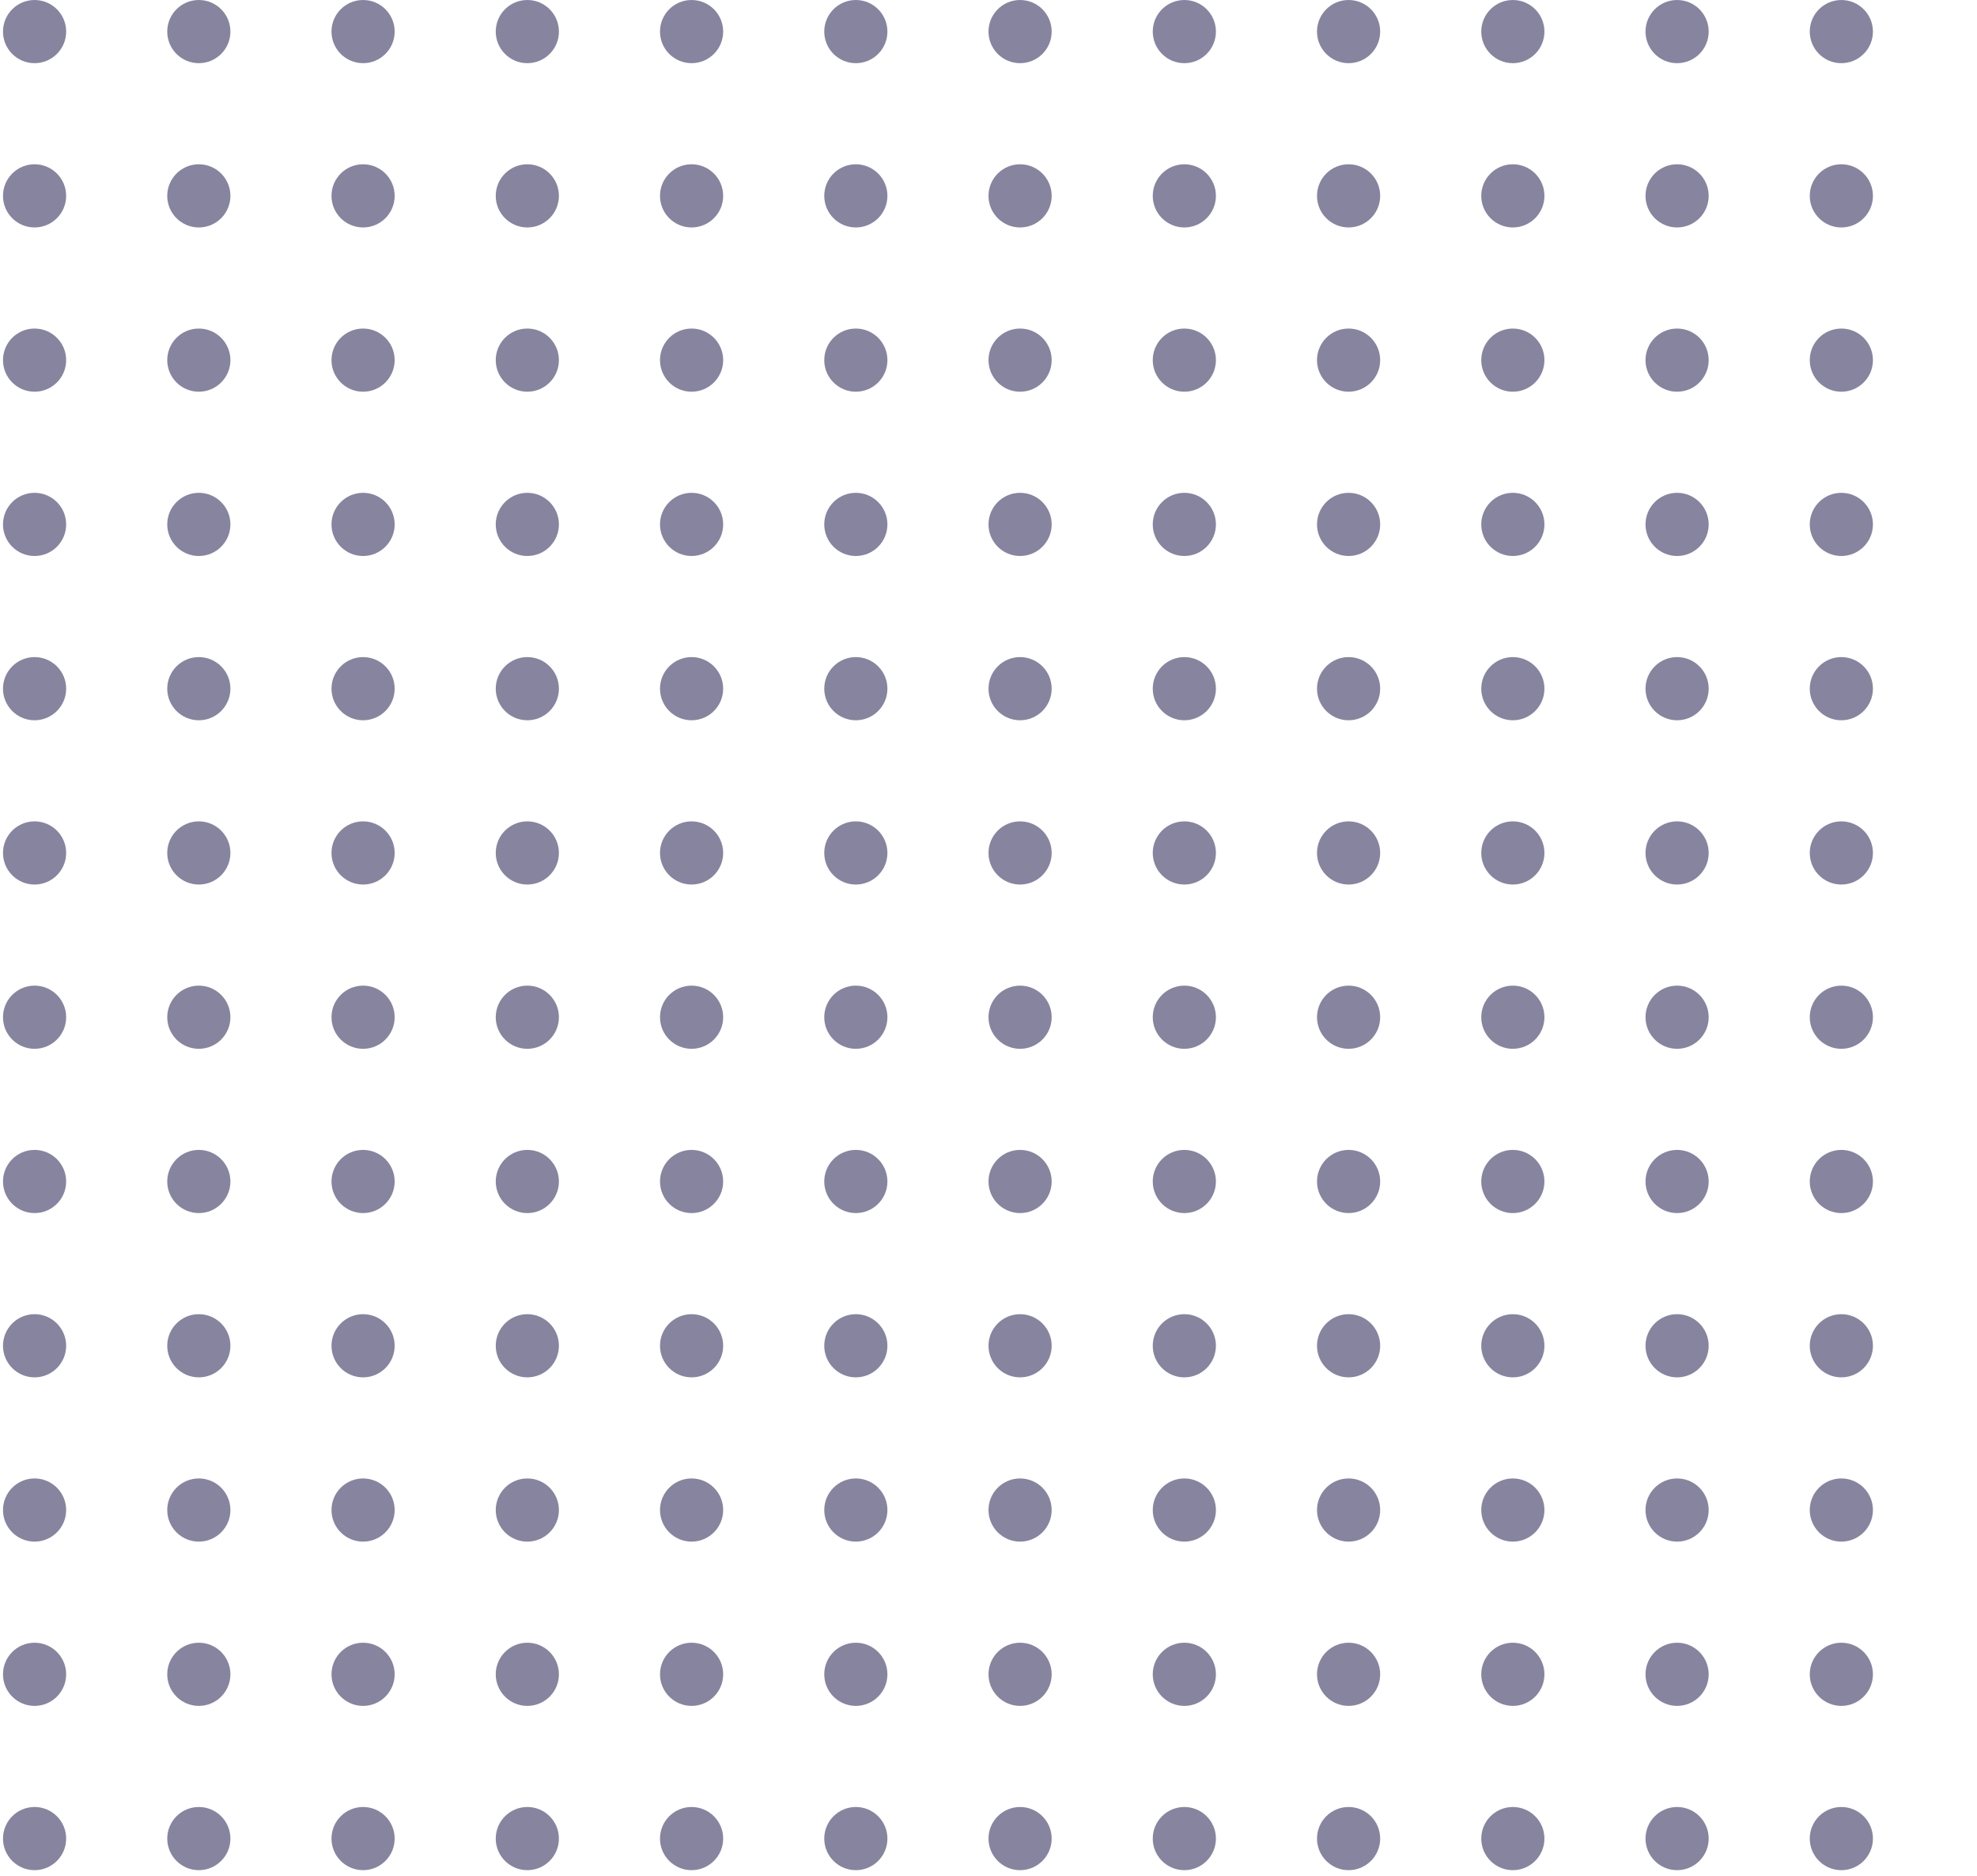 <svg width="331" height="314" viewBox="0 0 331 314" fill="none" xmlns="http://www.w3.org/2000/svg">
<g opacity="0.5" clip-path="url(#clip0_615_2619)">
<path d="M5.788 10.577C8.709 10.577 11.077 8.209 11.077 5.288C11.077 2.368 8.709 0 5.788 0C2.868 0 0.5 2.368 0.5 5.288C0.5 8.209 2.868 10.577 5.788 10.577Z" fill="rgba(16, 10, 66, 1)"/>
<path d="M33.288 10.577C36.209 10.577 38.577 8.209 38.577 5.288C38.577 2.368 36.209 0 33.288 0C30.368 0 28 2.368 28 5.288C28 8.209 30.368 10.577 33.288 10.577Z" fill="rgba(16, 10, 66, 1)"/>
<path d="M60.788 10.577C63.709 10.577 66.077 8.209 66.077 5.288C66.077 2.368 63.709 0 60.788 0C57.868 0 55.5 2.368 55.5 5.288C55.5 8.209 57.868 10.577 60.788 10.577Z" fill="rgba(16, 10, 66, 1)"/>
<path d="M88.288 10.577C91.209 10.577 93.577 8.209 93.577 5.288C93.577 2.368 91.209 0 88.288 0C85.368 0 83 2.368 83 5.288C83 8.209 85.368 10.577 88.288 10.577Z" fill="rgba(16, 10, 66, 1)"/>
<path d="M115.788 10.577C118.709 10.577 121.077 8.209 121.077 5.288C121.077 2.368 118.709 0 115.788 0C112.868 0 110.5 2.368 110.5 5.288C110.5 8.209 112.868 10.577 115.788 10.577Z" fill="rgba(16, 10, 66, 1)"/>
<path d="M143.288 10.577C146.209 10.577 148.577 8.209 148.577 5.288C148.577 2.368 146.209 0 143.288 0C140.368 0 138 2.368 138 5.288C138 8.209 140.368 10.577 143.288 10.577Z" fill="rgba(16, 10, 66, 1)"/>
<path d="M170.788 10.577C173.709 10.577 176.077 8.209 176.077 5.288C176.077 2.368 173.709 0 170.788 0C167.868 0 165.5 2.368 165.5 5.288C165.5 8.209 167.868 10.577 170.788 10.577Z" fill="rgba(16, 10, 66, 1)"/>
<path d="M198.288 10.577C201.209 10.577 203.577 8.209 203.577 5.288C203.577 2.368 201.209 0 198.288 0C195.368 0 193 2.368 193 5.288C193 8.209 195.368 10.577 198.288 10.577Z" fill="rgba(16, 10, 66, 1)"/>
<path d="M225.788 10.577C228.709 10.577 231.077 8.209 231.077 5.288C231.077 2.368 228.709 0 225.788 0C222.868 0 220.5 2.368 220.5 5.288C220.5 8.209 222.868 10.577 225.788 10.577Z" fill="rgba(16, 10, 66, 1)"/>
<path d="M253.288 10.577C256.209 10.577 258.577 8.209 258.577 5.288C258.577 2.368 256.209 0 253.288 0C250.368 0 248 2.368 248 5.288C248 8.209 250.368 10.577 253.288 10.577Z" fill="rgba(16, 10, 66, 1)"/>
<path d="M280.788 10.577C283.709 10.577 286.077 8.209 286.077 5.288C286.077 2.368 283.709 0 280.788 0C277.868 0 275.5 2.368 275.5 5.288C275.5 8.209 277.868 10.577 280.788 10.577Z" fill="rgba(16, 10, 66, 1)"/>
<path d="M308.288 10.577C311.209 10.577 313.577 8.209 313.577 5.288C313.577 2.368 311.209 0 308.288 0C305.368 0 303 2.368 303 5.288C303 8.209 305.368 10.577 308.288 10.577Z" fill="rgba(16, 10, 66, 1)"/>
<path d="M5.788 38.077C8.709 38.077 11.077 35.709 11.077 32.788C11.077 29.868 8.709 27.5 5.788 27.5C2.868 27.5 0.5 29.868 0.5 32.788C0.5 35.709 2.868 38.077 5.788 38.077Z" fill="rgba(16, 10, 66, 1)"/>
<path d="M33.288 38.077C36.209 38.077 38.577 35.709 38.577 32.788C38.577 29.868 36.209 27.5 33.288 27.5C30.368 27.5 28 29.868 28 32.788C28 35.709 30.368 38.077 33.288 38.077Z" fill="rgba(16, 10, 66, 1)"/>
<path d="M60.788 38.077C63.709 38.077 66.077 35.709 66.077 32.788C66.077 29.868 63.709 27.5 60.788 27.5C57.868 27.5 55.5 29.868 55.5 32.788C55.5 35.709 57.868 38.077 60.788 38.077Z" fill="rgba(16, 10, 66, 1)"/>
<path d="M88.288 38.077C91.209 38.077 93.577 35.709 93.577 32.788C93.577 29.868 91.209 27.5 88.288 27.5C85.368 27.5 83 29.868 83 32.788C83 35.709 85.368 38.077 88.288 38.077Z" fill="rgba(16, 10, 66, 1)"/>
<path d="M115.788 38.077C118.709 38.077 121.077 35.709 121.077 32.788C121.077 29.868 118.709 27.5 115.788 27.5C112.868 27.5 110.5 29.868 110.5 32.788C110.5 35.709 112.868 38.077 115.788 38.077Z" fill="rgba(16, 10, 66, 1)"/>
<path d="M143.288 38.077C146.209 38.077 148.577 35.709 148.577 32.788C148.577 29.868 146.209 27.5 143.288 27.5C140.368 27.5 138 29.868 138 32.788C138 35.709 140.368 38.077 143.288 38.077Z" fill="rgba(16, 10, 66, 1)"/>
<path d="M170.788 38.077C173.709 38.077 176.077 35.709 176.077 32.788C176.077 29.868 173.709 27.5 170.788 27.5C167.868 27.5 165.5 29.868 165.5 32.788C165.5 35.709 167.868 38.077 170.788 38.077Z" fill="rgba(16, 10, 66, 1)"/>
<path d="M198.288 38.077C201.209 38.077 203.577 35.709 203.577 32.788C203.577 29.868 201.209 27.5 198.288 27.5C195.368 27.5 193 29.868 193 32.788C193 35.709 195.368 38.077 198.288 38.077Z" fill="rgba(16, 10, 66, 1)"/>
<path d="M225.788 38.077C228.709 38.077 231.077 35.709 231.077 32.788C231.077 29.868 228.709 27.5 225.788 27.5C222.868 27.5 220.5 29.868 220.5 32.788C220.5 35.709 222.868 38.077 225.788 38.077Z" fill="rgba(16, 10, 66, 1)"/>
<path d="M253.288 38.077C256.209 38.077 258.577 35.709 258.577 32.788C258.577 29.868 256.209 27.5 253.288 27.5C250.368 27.5 248 29.868 248 32.788C248 35.709 250.368 38.077 253.288 38.077Z" fill="rgba(16, 10, 66, 1)"/>
<path d="M280.788 38.077C283.709 38.077 286.077 35.709 286.077 32.788C286.077 29.868 283.709 27.5 280.788 27.5C277.868 27.5 275.5 29.868 275.5 32.788C275.5 35.709 277.868 38.077 280.788 38.077Z" fill="rgba(16, 10, 66, 1)"/>
<path d="M308.288 38.077C311.209 38.077 313.577 35.709 313.577 32.788C313.577 29.868 311.209 27.5 308.288 27.5C305.368 27.5 303 29.868 303 32.788C303 35.709 305.368 38.077 308.288 38.077Z" fill="rgba(16, 10, 66, 1)"/>
<path d="M5.788 65.577C8.709 65.577 11.077 63.209 11.077 60.288C11.077 57.368 8.709 55 5.788 55C2.868 55 0.5 57.368 0.5 60.288C0.5 63.209 2.868 65.577 5.788 65.577Z" fill="rgba(16, 10, 66, 1)"/>
<path d="M33.288 65.577C36.209 65.577 38.577 63.209 38.577 60.288C38.577 57.368 36.209 55 33.288 55C30.368 55 28 57.368 28 60.288C28 63.209 30.368 65.577 33.288 65.577Z" fill="rgba(16, 10, 66, 1)"/>
<path d="M60.788 65.577C63.709 65.577 66.077 63.209 66.077 60.288C66.077 57.368 63.709 55 60.788 55C57.868 55 55.5 57.368 55.5 60.288C55.5 63.209 57.868 65.577 60.788 65.577Z" fill="rgba(16, 10, 66, 1)"/>
<path d="M88.288 65.577C91.209 65.577 93.577 63.209 93.577 60.288C93.577 57.368 91.209 55 88.288 55C85.368 55 83 57.368 83 60.288C83 63.209 85.368 65.577 88.288 65.577Z" fill="rgba(16, 10, 66, 1)"/>
<path d="M115.788 65.577C118.709 65.577 121.077 63.209 121.077 60.288C121.077 57.368 118.709 55 115.788 55C112.868 55 110.5 57.368 110.5 60.288C110.5 63.209 112.868 65.577 115.788 65.577Z" fill="rgba(16, 10, 66, 1)"/>
<path d="M143.288 65.577C146.209 65.577 148.577 63.209 148.577 60.288C148.577 57.368 146.209 55 143.288 55C140.368 55 138 57.368 138 60.288C138 63.209 140.368 65.577 143.288 65.577Z" fill="rgba(16, 10, 66, 1)"/>
<path d="M170.788 65.577C173.709 65.577 176.077 63.209 176.077 60.288C176.077 57.368 173.709 55 170.788 55C167.868 55 165.5 57.368 165.5 60.288C165.5 63.209 167.868 65.577 170.788 65.577Z" fill="rgba(16, 10, 66, 1)"/>
<path d="M198.288 65.577C201.209 65.577 203.577 63.209 203.577 60.288C203.577 57.368 201.209 55 198.288 55C195.368 55 193 57.368 193 60.288C193 63.209 195.368 65.577 198.288 65.577Z" fill="rgba(16, 10, 66, 1)"/>
<path d="M225.788 65.577C228.709 65.577 231.077 63.209 231.077 60.288C231.077 57.368 228.709 55 225.788 55C222.868 55 220.5 57.368 220.5 60.288C220.5 63.209 222.868 65.577 225.788 65.577Z" fill="rgba(16, 10, 66, 1)"/>
<path d="M253.288 65.577C256.209 65.577 258.577 63.209 258.577 60.288C258.577 57.368 256.209 55 253.288 55C250.368 55 248 57.368 248 60.288C248 63.209 250.368 65.577 253.288 65.577Z" fill="rgba(16, 10, 66, 1)"/>
<path d="M280.788 65.577C283.709 65.577 286.077 63.209 286.077 60.288C286.077 57.368 283.709 55 280.788 55C277.868 55 275.5 57.368 275.5 60.288C275.5 63.209 277.868 65.577 280.788 65.577Z" fill="rgba(16, 10, 66, 1)"/>
<path d="M308.288 65.577C311.209 65.577 313.577 63.209 313.577 60.288C313.577 57.368 311.209 55 308.288 55C305.368 55 303 57.368 303 60.288C303 63.209 305.368 65.577 308.288 65.577Z" fill="rgba(16, 10, 66, 1)"/>
<path d="M5.788 93.077C8.709 93.077 11.077 90.709 11.077 87.788C11.077 84.868 8.709 82.5 5.788 82.5C2.868 82.5 0.5 84.868 0.5 87.788C0.5 90.709 2.868 93.077 5.788 93.077Z" fill="rgba(16, 10, 66, 1)"/>
<path d="M33.288 93.077C36.209 93.077 38.577 90.709 38.577 87.788C38.577 84.868 36.209 82.5 33.288 82.5C30.368 82.5 28 84.868 28 87.788C28 90.709 30.368 93.077 33.288 93.077Z" fill="rgba(16, 10, 66, 1)"/>
<path d="M60.788 93.077C63.709 93.077 66.077 90.709 66.077 87.788C66.077 84.868 63.709 82.5 60.788 82.5C57.868 82.5 55.5 84.868 55.5 87.788C55.5 90.709 57.868 93.077 60.788 93.077Z" fill="rgba(16, 10, 66, 1)"/>
<path d="M88.288 93.077C91.209 93.077 93.577 90.709 93.577 87.788C93.577 84.868 91.209 82.5 88.288 82.5C85.368 82.5 83 84.868 83 87.788C83 90.709 85.368 93.077 88.288 93.077Z" fill="rgba(16, 10, 66, 1)"/>
<path d="M115.788 93.077C118.709 93.077 121.077 90.709 121.077 87.788C121.077 84.868 118.709 82.5 115.788 82.5C112.868 82.5 110.5 84.868 110.5 87.788C110.5 90.709 112.868 93.077 115.788 93.077Z" fill="rgba(16, 10, 66, 1)"/>
<path d="M143.288 93.077C146.209 93.077 148.577 90.709 148.577 87.788C148.577 84.868 146.209 82.5 143.288 82.5C140.368 82.5 138 84.868 138 87.788C138 90.709 140.368 93.077 143.288 93.077Z" fill="rgba(16, 10, 66, 1)"/>
<path d="M170.788 93.077C173.709 93.077 176.077 90.709 176.077 87.788C176.077 84.868 173.709 82.5 170.788 82.5C167.868 82.5 165.5 84.868 165.5 87.788C165.5 90.709 167.868 93.077 170.788 93.077Z" fill="rgba(16, 10, 66, 1)"/>
<path d="M198.288 93.077C201.209 93.077 203.577 90.709 203.577 87.788C203.577 84.868 201.209 82.5 198.288 82.5C195.368 82.5 193 84.868 193 87.788C193 90.709 195.368 93.077 198.288 93.077Z" fill="rgba(16, 10, 66, 1)"/>
<path d="M225.788 93.077C228.709 93.077 231.077 90.709 231.077 87.788C231.077 84.868 228.709 82.5 225.788 82.5C222.868 82.5 220.5 84.868 220.5 87.788C220.5 90.709 222.868 93.077 225.788 93.077Z" fill="rgba(16, 10, 66, 1)"/>
<path d="M253.288 93.077C256.209 93.077 258.577 90.709 258.577 87.788C258.577 84.868 256.209 82.5 253.288 82.5C250.368 82.5 248 84.868 248 87.788C248 90.709 250.368 93.077 253.288 93.077Z" fill="rgba(16, 10, 66, 1)"/>
<path d="M280.788 93.077C283.709 93.077 286.077 90.709 286.077 87.788C286.077 84.868 283.709 82.5 280.788 82.5C277.868 82.5 275.5 84.868 275.5 87.788C275.5 90.709 277.868 93.077 280.788 93.077Z" fill="rgba(16, 10, 66, 1)"/>
<path d="M308.288 93.077C311.209 93.077 313.577 90.709 313.577 87.788C313.577 84.868 311.209 82.5 308.288 82.5C305.368 82.5 303 84.868 303 87.788C303 90.709 305.368 93.077 308.288 93.077Z" fill="rgba(16, 10, 66, 1)"/>
<path d="M5.788 120.577C8.709 120.577 11.077 118.209 11.077 115.288C11.077 112.368 8.709 110 5.788 110C2.868 110 0.5 112.368 0.5 115.288C0.5 118.209 2.868 120.577 5.788 120.577Z" fill="rgba(16, 10, 66, 1)"/>
<path d="M33.288 120.577C36.209 120.577 38.577 118.209 38.577 115.288C38.577 112.368 36.209 110 33.288 110C30.368 110 28 112.368 28 115.288C28 118.209 30.368 120.577 33.288 120.577Z" fill="rgba(16, 10, 66, 1)"/>
<path d="M60.788 120.577C63.709 120.577 66.077 118.209 66.077 115.288C66.077 112.368 63.709 110 60.788 110C57.868 110 55.5 112.368 55.5 115.288C55.5 118.209 57.868 120.577 60.788 120.577Z" fill="rgba(16, 10, 66, 1)"/>
<path d="M88.288 120.577C91.209 120.577 93.577 118.209 93.577 115.288C93.577 112.368 91.209 110 88.288 110C85.368 110 83 112.368 83 115.288C83 118.209 85.368 120.577 88.288 120.577Z" fill="rgba(16, 10, 66, 1)"/>
<path d="M115.788 120.577C118.709 120.577 121.077 118.209 121.077 115.288C121.077 112.368 118.709 110 115.788 110C112.868 110 110.5 112.368 110.5 115.288C110.5 118.209 112.868 120.577 115.788 120.577Z" fill="rgba(16, 10, 66, 1)"/>
<path d="M143.288 120.577C146.209 120.577 148.577 118.209 148.577 115.288C148.577 112.368 146.209 110 143.288 110C140.368 110 138 112.368 138 115.288C138 118.209 140.368 120.577 143.288 120.577Z" fill="rgba(16, 10, 66, 1)"/>
<path d="M170.788 120.577C173.709 120.577 176.077 118.209 176.077 115.288C176.077 112.368 173.709 110 170.788 110C167.868 110 165.5 112.368 165.5 115.288C165.5 118.209 167.868 120.577 170.788 120.577Z" fill="rgba(16, 10, 66, 1)"/>
<path d="M198.288 120.577C201.209 120.577 203.577 118.209 203.577 115.288C203.577 112.368 201.209 110 198.288 110C195.368 110 193 112.368 193 115.288C193 118.209 195.368 120.577 198.288 120.577Z" fill="rgba(16, 10, 66, 1)"/>
<path d="M225.788 120.577C228.709 120.577 231.077 118.209 231.077 115.288C231.077 112.368 228.709 110 225.788 110C222.868 110 220.5 112.368 220.5 115.288C220.5 118.209 222.868 120.577 225.788 120.577Z" fill="rgba(16, 10, 66, 1)"/>
<path d="M253.288 120.577C256.209 120.577 258.577 118.209 258.577 115.288C258.577 112.368 256.209 110 253.288 110C250.368 110 248 112.368 248 115.288C248 118.209 250.368 120.577 253.288 120.577Z" fill="rgba(16, 10, 66, 1)"/>
<path d="M280.788 120.577C283.709 120.577 286.077 118.209 286.077 115.288C286.077 112.368 283.709 110 280.788 110C277.868 110 275.5 112.368 275.5 115.288C275.5 118.209 277.868 120.577 280.788 120.577Z" fill="rgba(16, 10, 66, 1)"/>
<path d="M308.288 120.577C311.209 120.577 313.577 118.209 313.577 115.288C313.577 112.368 311.209 110 308.288 110C305.368 110 303 112.368 303 115.288C303 118.209 305.368 120.577 308.288 120.577Z" fill="rgba(16, 10, 66, 1)"/>
<path d="M5.788 148.077C8.709 148.077 11.077 145.709 11.077 142.788C11.077 139.868 8.709 137.5 5.788 137.5C2.868 137.5 0.5 139.868 0.5 142.788C0.5 145.709 2.868 148.077 5.788 148.077Z" fill="rgba(16, 10, 66, 1)"/>
<path d="M33.288 148.077C36.209 148.077 38.577 145.709 38.577 142.788C38.577 139.868 36.209 137.5 33.288 137.5C30.368 137.5 28 139.868 28 142.788C28 145.709 30.368 148.077 33.288 148.077Z" fill="rgba(16, 10, 66, 1)"/>
<path d="M60.788 148.077C63.709 148.077 66.077 145.709 66.077 142.788C66.077 139.868 63.709 137.5 60.788 137.5C57.868 137.5 55.5 139.868 55.5 142.788C55.5 145.709 57.868 148.077 60.788 148.077Z" fill="rgba(16, 10, 66, 1)"/>
<path d="M88.288 148.077C91.209 148.077 93.577 145.709 93.577 142.788C93.577 139.868 91.209 137.5 88.288 137.5C85.368 137.5 83 139.868 83 142.788C83 145.709 85.368 148.077 88.288 148.077Z" fill="rgba(16, 10, 66, 1)"/>
<path d="M115.788 148.077C118.709 148.077 121.077 145.709 121.077 142.788C121.077 139.868 118.709 137.5 115.788 137.5C112.868 137.5 110.5 139.868 110.5 142.788C110.5 145.709 112.868 148.077 115.788 148.077Z" fill="rgba(16, 10, 66, 1)"/>
<path d="M143.288 148.077C146.209 148.077 148.577 145.709 148.577 142.788C148.577 139.868 146.209 137.5 143.288 137.5C140.368 137.5 138 139.868 138 142.788C138 145.709 140.368 148.077 143.288 148.077Z" fill="rgba(16, 10, 66, 1)"/>
<path d="M170.788 148.077C173.709 148.077 176.077 145.709 176.077 142.788C176.077 139.868 173.709 137.5 170.788 137.5C167.868 137.5 165.5 139.868 165.5 142.788C165.5 145.709 167.868 148.077 170.788 148.077Z" fill="rgba(16, 10, 66, 1)"/>
<path d="M198.288 148.077C201.209 148.077 203.577 145.709 203.577 142.788C203.577 139.868 201.209 137.5 198.288 137.5C195.368 137.5 193 139.868 193 142.788C193 145.709 195.368 148.077 198.288 148.077Z" fill="rgba(16, 10, 66, 1)"/>
<path d="M225.788 148.077C228.709 148.077 231.077 145.709 231.077 142.788C231.077 139.868 228.709 137.5 225.788 137.5C222.868 137.5 220.5 139.868 220.5 142.788C220.5 145.709 222.868 148.077 225.788 148.077Z" fill="rgba(16, 10, 66, 1)"/>
<path d="M253.288 148.077C256.209 148.077 258.577 145.709 258.577 142.788C258.577 139.868 256.209 137.5 253.288 137.5C250.368 137.5 248 139.868 248 142.788C248 145.709 250.368 148.077 253.288 148.077Z" fill="rgba(16, 10, 66, 1)"/>
<path d="M280.788 148.077C283.709 148.077 286.077 145.709 286.077 142.788C286.077 139.868 283.709 137.5 280.788 137.5C277.868 137.5 275.5 139.868 275.5 142.788C275.5 145.709 277.868 148.077 280.788 148.077Z" fill="rgba(16, 10, 66, 1)"/>
<path d="M308.288 148.077C311.209 148.077 313.577 145.709 313.577 142.788C313.577 139.868 311.209 137.5 308.288 137.5C305.368 137.5 303 139.868 303 142.788C303 145.709 305.368 148.077 308.288 148.077Z" fill="rgba(16, 10, 66, 1)"/>
<path d="M5.788 175.577C8.709 175.577 11.077 173.209 11.077 170.288C11.077 167.368 8.709 165 5.788 165C2.868 165 0.5 167.368 0.5 170.288C0.5 173.209 2.868 175.577 5.788 175.577Z" fill="rgba(16, 10, 66, 1)"/>
<path d="M33.288 175.577C36.209 175.577 38.577 173.209 38.577 170.288C38.577 167.368 36.209 165 33.288 165C30.368 165 28 167.368 28 170.288C28 173.209 30.368 175.577 33.288 175.577Z" fill="rgba(16, 10, 66, 1)"/>
<path d="M60.788 175.577C63.709 175.577 66.077 173.209 66.077 170.288C66.077 167.368 63.709 165 60.788 165C57.868 165 55.5 167.368 55.5 170.288C55.5 173.209 57.868 175.577 60.788 175.577Z" fill="rgba(16, 10, 66, 1)"/>
<path d="M88.288 175.577C91.209 175.577 93.577 173.209 93.577 170.288C93.577 167.368 91.209 165 88.288 165C85.368 165 83 167.368 83 170.288C83 173.209 85.368 175.577 88.288 175.577Z" fill="rgba(16, 10, 66, 1)"/>
<path d="M115.788 175.577C118.709 175.577 121.077 173.209 121.077 170.288C121.077 167.368 118.709 165 115.788 165C112.868 165 110.5 167.368 110.5 170.288C110.5 173.209 112.868 175.577 115.788 175.577Z" fill="rgba(16, 10, 66, 1)"/>
<path d="M143.288 175.577C146.209 175.577 148.577 173.209 148.577 170.288C148.577 167.368 146.209 165 143.288 165C140.368 165 138 167.368 138 170.288C138 173.209 140.368 175.577 143.288 175.577Z" fill="rgba(16, 10, 66, 1)"/>
<path d="M170.788 175.577C173.709 175.577 176.077 173.209 176.077 170.288C176.077 167.368 173.709 165 170.788 165C167.868 165 165.5 167.368 165.5 170.288C165.5 173.209 167.868 175.577 170.788 175.577Z" fill="rgba(16, 10, 66, 1)"/>
<path d="M198.288 175.577C201.209 175.577 203.577 173.209 203.577 170.288C203.577 167.368 201.209 165 198.288 165C195.368 165 193 167.368 193 170.288C193 173.209 195.368 175.577 198.288 175.577Z" fill="rgba(16, 10, 66, 1)"/>
<path d="M225.788 175.577C228.709 175.577 231.077 173.209 231.077 170.288C231.077 167.368 228.709 165 225.788 165C222.868 165 220.5 167.368 220.5 170.288C220.5 173.209 222.868 175.577 225.788 175.577Z" fill="rgba(16, 10, 66, 1)"/>
<path d="M253.288 175.577C256.209 175.577 258.577 173.209 258.577 170.288C258.577 167.368 256.209 165 253.288 165C250.368 165 248 167.368 248 170.288C248 173.209 250.368 175.577 253.288 175.577Z" fill="rgba(16, 10, 66, 1)"/>
<path d="M280.788 175.577C283.709 175.577 286.077 173.209 286.077 170.288C286.077 167.368 283.709 165 280.788 165C277.868 165 275.5 167.368 275.5 170.288C275.5 173.209 277.868 175.577 280.788 175.577Z" fill="rgba(16, 10, 66, 1)"/>
<path d="M308.288 175.577C311.209 175.577 313.577 173.209 313.577 170.288C313.577 167.368 311.209 165 308.288 165C305.368 165 303 167.368 303 170.288C303 173.209 305.368 175.577 308.288 175.577Z" fill="rgba(16, 10, 66, 1)"/>
<path d="M5.788 203.077C8.709 203.077 11.077 200.709 11.077 197.788C11.077 194.868 8.709 192.5 5.788 192.5C2.868 192.5 0.5 194.868 0.5 197.788C0.5 200.709 2.868 203.077 5.788 203.077Z" fill="rgba(16, 10, 66, 1)"/>
<path d="M33.288 203.077C36.209 203.077 38.577 200.709 38.577 197.788C38.577 194.868 36.209 192.5 33.288 192.5C30.368 192.5 28 194.868 28 197.788C28 200.709 30.368 203.077 33.288 203.077Z" fill="rgba(16, 10, 66, 1)"/>
<path d="M60.788 203.077C63.709 203.077 66.077 200.709 66.077 197.788C66.077 194.868 63.709 192.5 60.788 192.5C57.868 192.5 55.5 194.868 55.5 197.788C55.5 200.709 57.868 203.077 60.788 203.077Z" fill="rgba(16, 10, 66, 1)"/>
<path d="M88.288 203.077C91.209 203.077 93.577 200.709 93.577 197.788C93.577 194.868 91.209 192.5 88.288 192.5C85.368 192.5 83 194.868 83 197.788C83 200.709 85.368 203.077 88.288 203.077Z" fill="rgba(16, 10, 66, 1)"/>
<path d="M115.788 203.077C118.709 203.077 121.077 200.709 121.077 197.788C121.077 194.868 118.709 192.5 115.788 192.5C112.868 192.5 110.5 194.868 110.5 197.788C110.5 200.709 112.868 203.077 115.788 203.077Z" fill="rgba(16, 10, 66, 1)"/>
<path d="M143.288 203.077C146.209 203.077 148.577 200.709 148.577 197.788C148.577 194.868 146.209 192.5 143.288 192.5C140.368 192.5 138 194.868 138 197.788C138 200.709 140.368 203.077 143.288 203.077Z" fill="rgba(16, 10, 66, 1)"/>
<path d="M170.788 203.077C173.709 203.077 176.077 200.709 176.077 197.788C176.077 194.868 173.709 192.5 170.788 192.5C167.868 192.5 165.5 194.868 165.5 197.788C165.5 200.709 167.868 203.077 170.788 203.077Z" fill="rgba(16, 10, 66, 1)"/>
<path d="M198.288 203.077C201.209 203.077 203.577 200.709 203.577 197.788C203.577 194.868 201.209 192.5 198.288 192.5C195.368 192.5 193 194.868 193 197.788C193 200.709 195.368 203.077 198.288 203.077Z" fill="rgba(16, 10, 66, 1)"/>
<path d="M225.788 203.077C228.709 203.077 231.077 200.709 231.077 197.788C231.077 194.868 228.709 192.5 225.788 192.5C222.868 192.5 220.5 194.868 220.5 197.788C220.5 200.709 222.868 203.077 225.788 203.077Z" fill="rgba(16, 10, 66, 1)"/>
<path d="M253.288 203.077C256.209 203.077 258.577 200.709 258.577 197.788C258.577 194.868 256.209 192.5 253.288 192.5C250.368 192.5 248 194.868 248 197.788C248 200.709 250.368 203.077 253.288 203.077Z" fill="rgba(16, 10, 66, 1)"/>
<path d="M280.788 203.077C283.709 203.077 286.077 200.709 286.077 197.788C286.077 194.868 283.709 192.5 280.788 192.5C277.868 192.5 275.5 194.868 275.5 197.788C275.5 200.709 277.868 203.077 280.788 203.077Z" fill="rgba(16, 10, 66, 1)"/>
<path d="M308.288 203.077C311.209 203.077 313.577 200.709 313.577 197.788C313.577 194.868 311.209 192.5 308.288 192.5C305.368 192.5 303 194.868 303 197.788C303 200.709 305.368 203.077 308.288 203.077Z" fill="rgba(16, 10, 66, 1)"/>
<path d="M5.788 230.577C8.709 230.577 11.077 228.209 11.077 225.288C11.077 222.368 8.709 220 5.788 220C2.868 220 0.5 222.368 0.5 225.288C0.5 228.209 2.868 230.577 5.788 230.577Z" fill="rgba(16, 10, 66, 1)"/>
<path d="M33.288 230.577C36.209 230.577 38.577 228.209 38.577 225.288C38.577 222.368 36.209 220 33.288 220C30.368 220 28 222.368 28 225.288C28 228.209 30.368 230.577 33.288 230.577Z" fill="rgba(16, 10, 66, 1)"/>
<path d="M60.788 230.577C63.709 230.577 66.077 228.209 66.077 225.288C66.077 222.368 63.709 220 60.788 220C57.868 220 55.5 222.368 55.5 225.288C55.5 228.209 57.868 230.577 60.788 230.577Z" fill="rgba(16, 10, 66, 1)"/>
<path d="M88.288 230.577C91.209 230.577 93.577 228.209 93.577 225.288C93.577 222.368 91.209 220 88.288 220C85.368 220 83 222.368 83 225.288C83 228.209 85.368 230.577 88.288 230.577Z" fill="rgba(16, 10, 66, 1)"/>
<path d="M115.788 230.577C118.709 230.577 121.077 228.209 121.077 225.288C121.077 222.368 118.709 220 115.788 220C112.868 220 110.5 222.368 110.5 225.288C110.5 228.209 112.868 230.577 115.788 230.577Z" fill="rgba(16, 10, 66, 1)"/>
<path d="M143.288 230.577C146.209 230.577 148.577 228.209 148.577 225.288C148.577 222.368 146.209 220 143.288 220C140.368 220 138 222.368 138 225.288C138 228.209 140.368 230.577 143.288 230.577Z" fill="rgba(16, 10, 66, 1)"/>
<path d="M170.788 230.577C173.709 230.577 176.077 228.209 176.077 225.288C176.077 222.368 173.709 220 170.788 220C167.868 220 165.5 222.368 165.5 225.288C165.5 228.209 167.868 230.577 170.788 230.577Z" fill="rgba(16, 10, 66, 1)"/>
<path d="M198.288 230.577C201.209 230.577 203.577 228.209 203.577 225.288C203.577 222.368 201.209 220 198.288 220C195.368 220 193 222.368 193 225.288C193 228.209 195.368 230.577 198.288 230.577Z" fill="rgba(16, 10, 66, 1)"/>
<path d="M225.788 230.577C228.709 230.577 231.077 228.209 231.077 225.288C231.077 222.368 228.709 220 225.788 220C222.868 220 220.5 222.368 220.5 225.288C220.5 228.209 222.868 230.577 225.788 230.577Z" fill="rgba(16, 10, 66, 1)"/>
<path d="M253.288 230.577C256.209 230.577 258.577 228.209 258.577 225.288C258.577 222.368 256.209 220 253.288 220C250.368 220 248 222.368 248 225.288C248 228.209 250.368 230.577 253.288 230.577Z" fill="rgba(16, 10, 66, 1)"/>
<path d="M280.788 230.577C283.709 230.577 286.077 228.209 286.077 225.288C286.077 222.368 283.709 220 280.788 220C277.868 220 275.5 222.368 275.5 225.288C275.5 228.209 277.868 230.577 280.788 230.577Z" fill="rgba(16, 10, 66, 1)"/>
<path d="M308.288 230.577C311.209 230.577 313.577 228.209 313.577 225.288C313.577 222.368 311.209 220 308.288 220C305.368 220 303 222.368 303 225.288C303 228.209 305.368 230.577 308.288 230.577Z" fill="rgba(16, 10, 66, 1)"/>
<path d="M5.788 258.077C8.709 258.077 11.077 255.709 11.077 252.788C11.077 249.868 8.709 247.5 5.788 247.5C2.868 247.5 0.5 249.868 0.5 252.788C0.5 255.709 2.868 258.077 5.788 258.077Z" fill="rgba(16, 10, 66, 1)"/>
<path d="M33.288 258.077C36.209 258.077 38.577 255.709 38.577 252.788C38.577 249.868 36.209 247.5 33.288 247.5C30.368 247.5 28 249.868 28 252.788C28 255.709 30.368 258.077 33.288 258.077Z" fill="rgba(16, 10, 66, 1)"/>
<path d="M60.788 258.077C63.709 258.077 66.077 255.709 66.077 252.788C66.077 249.868 63.709 247.5 60.788 247.5C57.868 247.5 55.5 249.868 55.5 252.788C55.5 255.709 57.868 258.077 60.788 258.077Z" fill="rgba(16, 10, 66, 1)"/>
<path d="M88.288 258.077C91.209 258.077 93.577 255.709 93.577 252.788C93.577 249.868 91.209 247.5 88.288 247.5C85.368 247.5 83 249.868 83 252.788C83 255.709 85.368 258.077 88.288 258.077Z" fill="rgba(16, 10, 66, 1)"/>
<path d="M115.788 258.077C118.709 258.077 121.077 255.709 121.077 252.788C121.077 249.868 118.709 247.5 115.788 247.5C112.868 247.5 110.5 249.868 110.5 252.788C110.5 255.709 112.868 258.077 115.788 258.077Z" fill="rgba(16, 10, 66, 1)"/>
<path d="M143.288 258.077C146.209 258.077 148.577 255.709 148.577 252.788C148.577 249.868 146.209 247.5 143.288 247.5C140.368 247.5 138 249.868 138 252.788C138 255.709 140.368 258.077 143.288 258.077Z" fill="rgba(16, 10, 66, 1)"/>
<path d="M170.788 258.077C173.709 258.077 176.077 255.709 176.077 252.788C176.077 249.868 173.709 247.5 170.788 247.5C167.868 247.5 165.5 249.868 165.5 252.788C165.5 255.709 167.868 258.077 170.788 258.077Z" fill="rgba(16, 10, 66, 1)"/>
<path d="M198.288 258.077C201.209 258.077 203.577 255.709 203.577 252.788C203.577 249.868 201.209 247.5 198.288 247.5C195.368 247.5 193 249.868 193 252.788C193 255.709 195.368 258.077 198.288 258.077Z" fill="rgba(16, 10, 66, 1)"/>
<path d="M225.788 258.077C228.709 258.077 231.077 255.709 231.077 252.788C231.077 249.868 228.709 247.5 225.788 247.5C222.868 247.5 220.5 249.868 220.5 252.788C220.5 255.709 222.868 258.077 225.788 258.077Z" fill="rgba(16, 10, 66, 1)"/>
<path d="M253.288 258.077C256.209 258.077 258.577 255.709 258.577 252.788C258.577 249.868 256.209 247.5 253.288 247.5C250.368 247.5 248 249.868 248 252.788C248 255.709 250.368 258.077 253.288 258.077Z" fill="rgba(16, 10, 66, 1)"/>
<path d="M280.788 258.077C283.709 258.077 286.077 255.709 286.077 252.788C286.077 249.868 283.709 247.5 280.788 247.5C277.868 247.5 275.5 249.868 275.5 252.788C275.5 255.709 277.868 258.077 280.788 258.077Z" fill="rgba(16, 10, 66, 1)"/>
<path d="M308.288 258.077C311.209 258.077 313.577 255.709 313.577 252.788C313.577 249.868 311.209 247.5 308.288 247.5C305.368 247.5 303 249.868 303 252.788C303 255.709 305.368 258.077 308.288 258.077Z" fill="rgba(16, 10, 66, 1)"/>
<path d="M5.788 285.577C8.709 285.577 11.077 283.209 11.077 280.288C11.077 277.368 8.709 275 5.788 275C2.868 275 0.5 277.368 0.5 280.288C0.5 283.209 2.868 285.577 5.788 285.577Z" fill="rgba(16, 10, 66, 1)"/>
<path d="M33.288 285.577C36.209 285.577 38.577 283.209 38.577 280.288C38.577 277.368 36.209 275 33.288 275C30.368 275 28 277.368 28 280.288C28 283.209 30.368 285.577 33.288 285.577Z" fill="rgba(16, 10, 66, 1)"/>
<path d="M60.788 285.577C63.709 285.577 66.077 283.209 66.077 280.288C66.077 277.368 63.709 275 60.788 275C57.868 275 55.5 277.368 55.5 280.288C55.5 283.209 57.868 285.577 60.788 285.577Z" fill="rgba(16, 10, 66, 1)"/>
<path d="M88.288 285.577C91.209 285.577 93.577 283.209 93.577 280.288C93.577 277.368 91.209 275 88.288 275C85.368 275 83 277.368 83 280.288C83 283.209 85.368 285.577 88.288 285.577Z" fill="rgba(16, 10, 66, 1)"/>
<path d="M115.788 285.577C118.709 285.577 121.077 283.209 121.077 280.288C121.077 277.368 118.709 275 115.788 275C112.868 275 110.5 277.368 110.5 280.288C110.5 283.209 112.868 285.577 115.788 285.577Z" fill="rgba(16, 10, 66, 1)"/>
<path d="M143.288 285.577C146.209 285.577 148.577 283.209 148.577 280.288C148.577 277.368 146.209 275 143.288 275C140.368 275 138 277.368 138 280.288C138 283.209 140.368 285.577 143.288 285.577Z" fill="rgba(16, 10, 66, 1)"/>
<path d="M170.788 285.577C173.709 285.577 176.077 283.209 176.077 280.288C176.077 277.368 173.709 275 170.788 275C167.868 275 165.5 277.368 165.5 280.288C165.5 283.209 167.868 285.577 170.788 285.577Z" fill="rgba(16, 10, 66, 1)"/>
<path d="M198.288 285.577C201.209 285.577 203.577 283.209 203.577 280.288C203.577 277.368 201.209 275 198.288 275C195.368 275 193 277.368 193 280.288C193 283.209 195.368 285.577 198.288 285.577Z" fill="rgba(16, 10, 66, 1)"/>
<path d="M225.788 285.577C228.709 285.577 231.077 283.209 231.077 280.288C231.077 277.368 228.709 275 225.788 275C222.868 275 220.5 277.368 220.5 280.288C220.5 283.209 222.868 285.577 225.788 285.577Z" fill="rgba(16, 10, 66, 1)"/>
<path d="M253.288 285.577C256.209 285.577 258.577 283.209 258.577 280.288C258.577 277.368 256.209 275 253.288 275C250.368 275 248 277.368 248 280.288C248 283.209 250.368 285.577 253.288 285.577Z" fill="rgba(16, 10, 66, 1)"/>
<path d="M280.788 285.577C283.709 285.577 286.077 283.209 286.077 280.288C286.077 277.368 283.709 275 280.788 275C277.868 275 275.5 277.368 275.5 280.288C275.5 283.209 277.868 285.577 280.788 285.577Z" fill="rgba(16, 10, 66, 1)"/>
<path d="M308.288 285.577C311.209 285.577 313.577 283.209 313.577 280.288C313.577 277.368 311.209 275 308.288 275C305.368 275 303 277.368 303 280.288C303 283.209 305.368 285.577 308.288 285.577Z" fill="rgba(16, 10, 66, 1)"/>
<path d="M5.788 313.077C8.709 313.077 11.077 310.709 11.077 307.788C11.077 304.868 8.709 302.5 5.788 302.5C2.868 302.5 0.5 304.868 0.5 307.788C0.5 310.709 2.868 313.077 5.788 313.077Z" fill="rgba(16, 10, 66, 1)"/>
<path d="M33.288 313.077C36.209 313.077 38.577 310.709 38.577 307.788C38.577 304.868 36.209 302.5 33.288 302.5C30.368 302.5 28 304.868 28 307.788C28 310.709 30.368 313.077 33.288 313.077Z" fill="rgba(16, 10, 66, 1)"/>
<path d="M60.788 313.077C63.709 313.077 66.077 310.709 66.077 307.788C66.077 304.868 63.709 302.5 60.788 302.5C57.868 302.5 55.5 304.868 55.5 307.788C55.5 310.709 57.868 313.077 60.788 313.077Z" fill="rgba(16, 10, 66, 1)"/>
<path d="M88.288 313.077C91.209 313.077 93.577 310.709 93.577 307.788C93.577 304.868 91.209 302.5 88.288 302.5C85.368 302.5 83 304.868 83 307.788C83 310.709 85.368 313.077 88.288 313.077Z" fill="rgba(16, 10, 66, 1)"/>
<path d="M115.788 313.077C118.709 313.077 121.077 310.709 121.077 307.788C121.077 304.868 118.709 302.5 115.788 302.5C112.868 302.5 110.5 304.868 110.5 307.788C110.5 310.709 112.868 313.077 115.788 313.077Z" fill="rgba(16, 10, 66, 1)"/>
<path d="M143.288 313.077C146.209 313.077 148.577 310.709 148.577 307.788C148.577 304.868 146.209 302.5 143.288 302.5C140.368 302.5 138 304.868 138 307.788C138 310.709 140.368 313.077 143.288 313.077Z" fill="rgba(16, 10, 66, 1)"/>
<path d="M170.788 313.077C173.709 313.077 176.077 310.709 176.077 307.788C176.077 304.868 173.709 302.5 170.788 302.5C167.868 302.5 165.5 304.868 165.5 307.788C165.5 310.709 167.868 313.077 170.788 313.077Z" fill="rgba(16, 10, 66, 1)"/>
<path d="M198.288 313.077C201.209 313.077 203.577 310.709 203.577 307.788C203.577 304.868 201.209 302.5 198.288 302.5C195.368 302.5 193 304.868 193 307.788C193 310.709 195.368 313.077 198.288 313.077Z" fill="rgba(16, 10, 66, 1)"/>
<path d="M225.788 313.077C228.709 313.077 231.077 310.709 231.077 307.788C231.077 304.868 228.709 302.5 225.788 302.5C222.868 302.5 220.5 304.868 220.5 307.788C220.5 310.709 222.868 313.077 225.788 313.077Z" fill="rgba(16, 10, 66, 1)"/>
<path d="M253.288 313.077C256.209 313.077 258.577 310.709 258.577 307.788C258.577 304.868 256.209 302.5 253.288 302.5C250.368 302.5 248 304.868 248 307.788C248 310.709 250.368 313.077 253.288 313.077Z" fill="rgba(16, 10, 66, 1)"/>
<path d="M280.788 313.077C283.709 313.077 286.077 310.709 286.077 307.788C286.077 304.868 283.709 302.5 280.788 302.5C277.868 302.5 275.5 304.868 275.5 307.788C275.5 310.709 277.868 313.077 280.788 313.077Z" fill="rgba(16, 10, 66, 1)"/>
<path d="M308.288 313.077C311.209 313.077 313.577 310.709 313.577 307.788C313.577 304.868 311.209 302.5 308.288 302.5C305.368 302.5 303 304.868 303 307.788C303 310.709 305.368 313.077 308.288 313.077Z" fill="rgba(16, 10, 66, 1)"/>
</g>
<defs>
<clipPath id="clip0_615_2619">
<rect width="330" height="313.077" fill="white" transform="translate(0.5)"/>
</clipPath>
</defs>
</svg>
